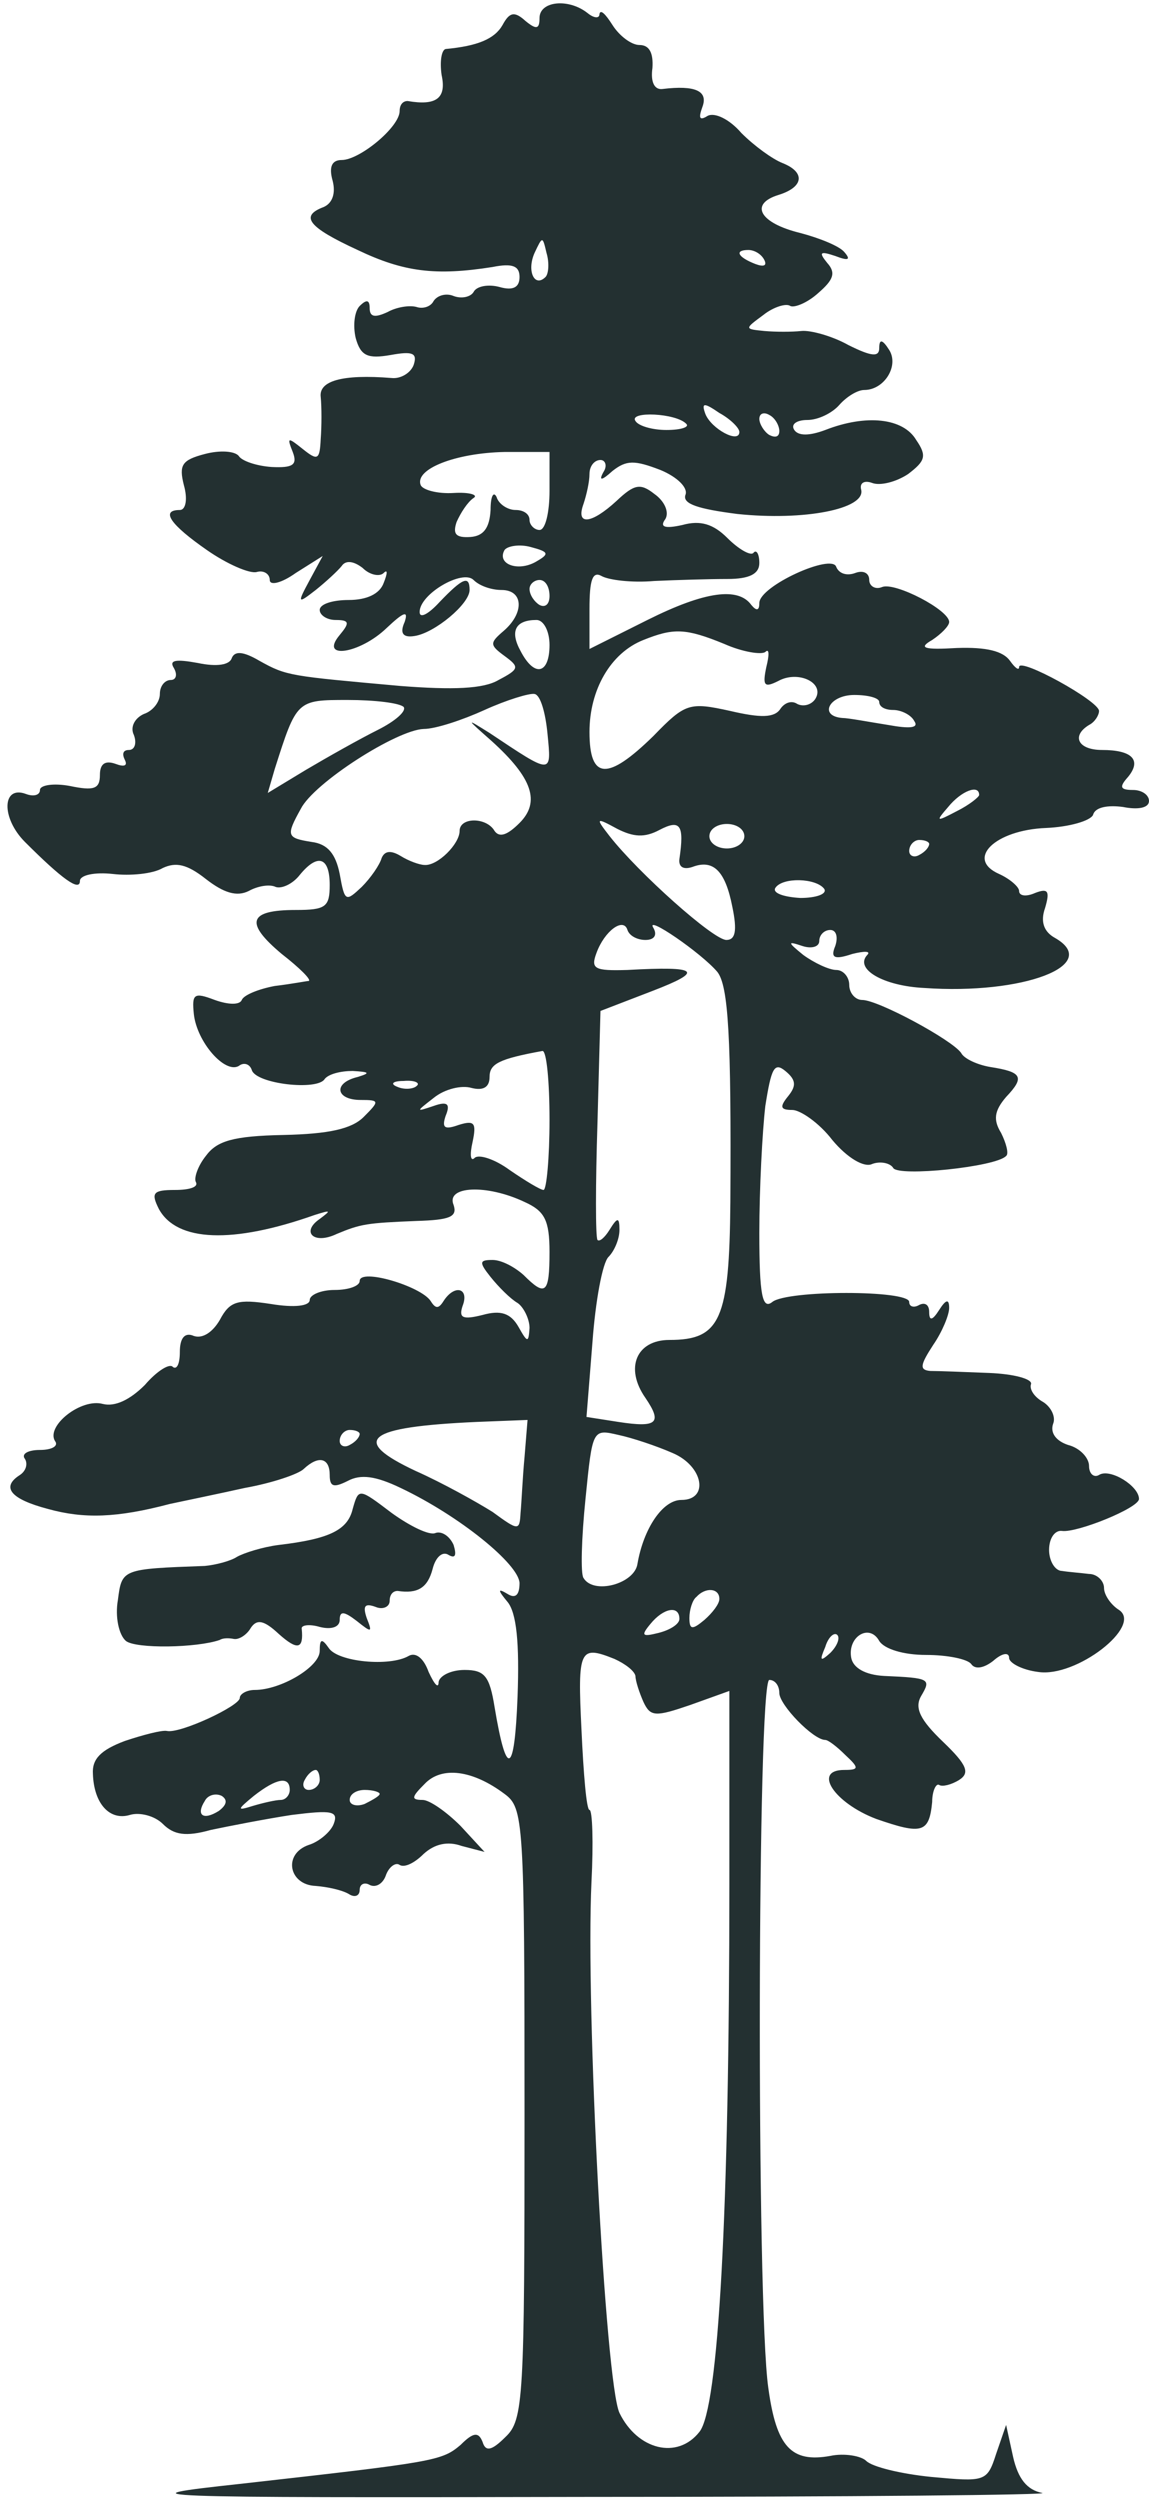 <svg version="1.2" xmlns="http://www.w3.org/2000/svg" viewBox="0 0 460 1000" width="460" height="1000">
	<title>Layer</title>
	<style>
		.s0 { fill: #233031 } 
	</style>
	<g id="Layer">
		<path id="Layer" fill-rule="evenodd" class="s0" d="m235.2 5.2c2.4 2 4.8 2.4 4.8 0.4 0.4-2 2.4 0 5.2 4.4 2.8 4.4 7.6 8 10.8 8 4 0 5.6 3.2 5.2 9.2-0.8 5.6 0.8 8.8 4 8.4 13.2-1.6 18.4 0.8 16 7.2-1.6 4.4-1.2 5.6 2 3.6 2.8-1.6 8.8 1.2 13.6 6.8 5.2 5.2 12.4 10.4 16.4 12 9.2 3.6 8.8 9.6-1.6 12.8-11.6 3.6-7.6 11.2 8.8 15.2 7.6 2 15.6 5.2 17.6 7.6 2.8 3.2 1.6 3.6-3.6 1.6-6-2-6.8-1.6-3.2 2.8 3.6 4 2.4 6.8-3.6 12-4.4 4-9.6 6-11.2 5.2-1.6-1.2-6.8 0.4-10.8 3.6-7.6 5.6-7.6 5.6 0.4 6.4 4.4 0.4 11.2 0.4 14.8 0 3.6-0.4 12.4 2 18.8 5.6 9.6 4.8 12.4 4.8 12.4 1.2 0-3.6 1.2-3.6 4 0.8 4 6.4-2 16-10 16-2.8 0-7.2 2.8-10 6-2.8 3.2-8.4 6-12.8 6-4 0-6.8 1.6-5.2 4 1.6 2.4 6 2.4 12.4 0 16.4-6.4 31.2-4.8 36.4 4 4.4 6.4 3.6 8.4-3.2 13.6-4.8 3.2-11.2 4.8-14.4 3.6-3.2-1.2-5.2 0-4.4 2.8 1.6 7.6-22.8 12.4-49.6 9.6-15.6-2-22-4-20.8-7.6 1.2-2.8-3.2-7.2-10-10-10.4-4-13.6-4-19.2 0.4-4.4 4-5.6 4-3.6 0.4 1.6-2.4 0.8-4.8-1.2-4.8-2.4 0-4.4 2.4-4.4 5.6 0 3.2-1.2 8.4-2.4 12-3.2 8.8 3.2 8 13.2-1.2 7.2-6.8 9.6-7.2 15.2-2.8 4 2.8 6 7.2 4.4 10-2.4 3.2-0.4 4 6.8 2.4 7.2-2 12.4-0.4 18 5.2 4.4 4.4 9.2 7.2 10.4 6 1.2-1.6 2.4 0.4 2.4 4 0 4.4-4 6.4-12.8 6.4-7.2 0-20.4 0.4-29.2 0.8-9.2 0.8-18.4-0.4-21.2-2-3.6-2-4.8 1.6-4.8 13.2v16l23.2-11.6c23.2-11.6 36.4-13.2 41.6-6 2 2.4 3.2 2.4 3.2-0.8 0-6.8 29.2-20 30.8-14.4 1.2 2.8 4.4 3.6 7.6 2.4 3.2-1.2 5.6 0 5.6 2.8 0 2.4 2.4 4 5.2 2.8 5.2-2 26.8 9.2 26.8 14 0 1.6-3.2 4.8-6.8 7.2-5.6 3.2-3.6 4 10 3.2 11.6-0.4 18.4 1.2 21.2 5.2 2 2.8 3.6 4 3.6 2.4 0-4 32 13.6 32 17.6 0 1.6-1.6 4.4-4 5.6-7.2 4.4-4.4 10 5.2 10 12 0 16 4 10.4 10.8-3.6 4-3.2 5.2 2 5.2 3.6 0 6.4 2 6.4 4.4 0 2.8-4.4 3.6-10.4 2.4-6-0.8-11.2 0-12 3.2-1.2 2.4-9.6 4.8-18.8 5.2-20.4 0.8-32.4 12.4-18.8 18.4 4.4 2 8 5.2 8 6.8 0 2 2.8 2.4 6.4 0.8 5.2-2 6-0.8 4 6-2 5.6-0.4 9.6 4 12 18.8 10.8-12.8 22.8-52.4 20-16.4-0.8-28-7.6-22.8-13.2 1.6-1.6-1.2-1.6-6-0.4-7.2 2.4-8.8 1.6-6.8-3.2 1.2-3.6 0.4-6.4-2-6.4-2.4 0-4.4 2-4.4 4.4 0 2.4-3.2 3.2-6.8 2-6-2-6-1.6 0.4 3.6 4.4 3.2 10.4 6 13.2 6 2.8 0 5.2 2.8 5.2 6 0 3.2 2.4 6 5.2 6 6.4 0 36 16 39.6 21.2 1.2 2.4 6.8 4.8 11.6 5.6 12.8 2 14 4 6.4 12-4.8 5.6-5.2 9.2-2 14.4 2 4 3.2 8.4 2 9.2-4 4.4-43.2 8.4-45.2 4.8-1.2-2-5.2-2.8-8.4-1.6-3.2 1.6-10-2.4-16-9.6-5.2-6.8-12.8-12-16-12-4.8 0-5.2-1.2-1.6-5.6 3.2-4 3.2-6.4-1.2-10-4.4-3.6-5.6-1.2-8 14-1.2 10.4-2.4 33.2-2.4 50.8 0 24.8 1.2 30.8 5.2 27.6 6-4.8 54.8-4.8 54.8 0 0 2 2 2.4 4 1.2 2.4-1.2 4 0 4 2.8 0 3.6 1.2 3.6 4-0.8 2.8-4.4 4-4.4 4-0.8 0 2.8-2.8 9.6-6.4 14.8-5.2 8-5.6 10-1.2 10.4 3.2 0 13.6 0.4 23.6 0.8 10 0.4 17.2 2.4 16.8 4.4-0.8 2 1.2 5.2 4.8 7.2 3.2 2 5.2 6 4 8.8-1.2 3.6 1.2 6.8 6 8.4 4.8 1.2 8.4 5.2 8.4 8.4 0 3.2 2 4.8 4 3.6 4.4-2.8 16 4.4 16 9.6 0 3.6-24.8 13.6-30.8 12.8-2.8-0.4-5.2 2.8-5.2 7.6 0 4.4 2.4 8.4 5.2 8.4 2.4 0.4 7.6 0.8 10.8 1.2 3.2 0 6 2.8 6 5.6 0 2.8 2.8 6.8 6 8.8 9.6 6.4-17.2 27.2-32.4 24.8-6.4-0.8-11.6-3.6-11.6-5.6 0-2.4-2.8-2-6.4 1.2-3.6 2.8-7.2 3.6-8.8 1.2-1.6-2-9.6-3.6-18-3.6-9.2 0-16.8-2.4-18.8-5.6-4-7.2-12.8-1.6-11.2 6.8 0.8 4 5.6 6.8 13.2 7.2 18.4 0.8 18.8 1.2 14.8 8-2.8 4.8-0.4 9.6 8.8 18.4 9.6 9.2 10.8 12.4 6.4 15.2-3.2 2-6.8 2.8-8 2-1.2-0.8-2.8 2.4-2.8 6.8-1.2 12.4-4 13.2-22.4 6.8-16.8-6.4-25.6-19.6-12.8-19.6 6 0 6-0.8 0.4-6-3.2-3.2-6.8-6-8-6-4.8 0-18.4-14-18.4-18.8 0-2.8-1.6-5.2-4-5.2-4.8 0-5.2 250.4-0.4 283.2 3.2 23.6 9.2 30 24.8 27.2 5.6-1.2 12.4 0 14.4 2 2.4 2.4 14 5.2 26 6.4 21.6 2 22.4 2 26-9.2l4-11.6 2.8 12.8c2 8.8 5.6 13.2 11.6 14.4 4.8 0.8-76.8 1.6-181.2 1.6-182.4 0.4-188 0-140-5.2 78.4-8.8 80.8-9.2 88.4-15.6 5.2-5.2 7.2-5.2 8.8-1.2 1.2 4 3.6 3.6 9.2-2 7.2-6.8 7.6-15.2 7.6-129.2 0-117.6-0.4-122.4-8-128-12.8-9.6-25.2-11.2-32-4-5.2 5.2-5.6 6.4-0.8 6.4 2.8 0 9.6 4.8 15.2 10.4l9.6 10.4-9.2-2.4c-5.6-2-10.8-0.8-15.2 3.2-3.6 3.6-7.6 5.6-9.6 4.4-1.6-1.2-4.4 0.8-5.6 4.4-1.2 3.2-4 4.8-6.4 3.6-2-1.2-4-0.4-4 2 0 2.4-2 3.2-4.4 1.6-2.8-1.6-8.4-2.8-13.2-3.2-10.8-0.4-13.2-12.8-2.8-16.4 4-1.2 8.8-5.2 10-8.4 2-5.2-0.8-5.6-16.8-3.6-10.4 1.6-24.8 4.4-32.4 6-10 2.8-14.8 2-19.2-2.4-3.2-3.2-9.2-4.8-13.2-3.6-8 2.4-14.4-4.4-14.8-16.4-0.4-6 3.2-9.6 12.8-13.2 7.2-2.4 14.8-4.4 16.8-4 5.2 1.2 29.2-10 29.2-13.2 0-1.6 2.8-3.2 6-3.2 10.4 0 26-9.2 26-15.6 0-4.8 0.8-5.2 3.6-1.2 3.6 5.6 24.4 7.6 32 3.2 2.8-1.6 6 0.8 8 6.4 2.4 5.2 4 6.8 4 4 0.4-2.4 4.8-4.8 10.4-4.8 8 0 10 2.4 12 14.8 4.8 28.8 8 27.2 9.2-4 0.8-21.6-0.4-33.6-4-38-4-4.8-4-5.6 0-3.2 3.2 2 4.8 0.4 4.8-4.4-0.4-7.6-24-26.8-47.6-38-10-4.8-16-5.6-21.2-2.8-5.6 2.8-7.2 2.4-7.2-2.4 0-6.8-4.4-8-10.4-2.4-2 2-12.4 5.6-23.6 7.6-10.8 2.4-24.4 5.2-30 6.4-21.2 5.6-34.4 6-48.8 2-15.2-4-18.8-8.8-11.2-13.6 2.4-1.6 3.2-4.4 2-6.4-1.6-2 1.2-3.6 6-3.6 4.8 0 7.6-1.6 6-3.6-3.6-6 10.4-17.2 19.2-14.8 4.8 1.2 10.8-1.6 16.8-7.6 4.8-5.6 10-8.8 11.2-7.2 1.6 1.2 2.8-1.2 2.8-6 0-5.6 2-8 5.6-6.4 3.6 1.2 7.6-1.6 10.4-6.4 4-7.6 7.2-8.4 20.4-6.4 9.6 1.6 15.6 0.8 15.6-1.6 0-2 4.4-4 10-4 5.6 0 10-1.6 10-3.6 0-5.2 24.4 2 28.4 8 2 3.2 3.2 3.2 5.2 0 4.4-6.8 10.4-5.2 7.6 2-1.6 4.8 0 5.6 8 3.6 7.2-2 11.2-0.8 14.4 4.8 3.6 6.4 4 6.4 4.4 0.4 0-3.6-2.4-8.4-4.8-10-2.8-1.6-7.6-6.4-10.8-10.4-4.8-6-4.4-6.8 0.8-6.8 3.6 0 8.8 2.8 12.4 6 8.8 8.8 10.4 7.6 10.4-9.2 0-12.8-2-16.4-10-20-15.2-7.2-31.6-6.4-28.4 1.2 1.6 4.8-1.6 6-14.8 6.4-20 0.8-22.4 1.2-32 5.2-9.2 4.4-14.4-0.8-6.8-6 4.8-3.6 4.4-3.6-2-1.6-32.8 11.6-55.2 10.8-62.4-2.4-3.2-6.4-2.4-7.6 6.4-7.6 6 0 9.6-1.2 8.4-3.2-0.8-1.6 0.8-6.4 4-10.4 4.4-6 10.8-8 31.2-8.4 18-0.4 27.2-2.4 32-7.2 6.4-6.4 6.4-6.8-1.2-6.8-10 0-11.2-6.8-1.2-9.2 5.2-1.6 4.8-2-2-2.4-4.8 0-9.6 1.2-11.2 3.2-2.8 4.8-27.6 2-29.2-3.6-0.8-2.4-3.2-3.2-5.2-1.6-5.6 3.2-16.8-9.6-18-20.8-0.8-8 0-8.8 8.4-5.6 5.6 2 10 2 10.8 0 0.8-2 6.8-4.4 13.2-5.6 6.8-0.8 12.8-2 13.6-2 1.2-0.4-3.6-5.2-10.8-10.8-14.8-12.4-13.6-17.6 5.6-17.6 12 0 13.6-1.2 13.6-10 0-11.2-4.8-12.8-12-4-2.8 3.6-7.2 5.6-9.6 4.8-2.4-1.2-7.2-0.4-10.8 1.6-4.8 2.4-10 0.8-17.2-4.8-7.6-6-12-6.8-17.2-4.4-4 2.4-13.2 3.2-20 2.4-7.2-0.8-13.2 0.4-13.2 2.8 0 4.4-7.2-0.8-22-15.6-9.6-9.6-9.2-22.8 0.4-19.2 3.2 1.2 5.6 0.4 5.6-1.6 0-2 5.6-2.8 12-1.6 9.6 2 12 1.2 12-4.4 0-4.4 2-6 6.4-4.4 3.2 1.2 4.8 0.8 3.6-1.6-1.2-2.4-0.8-4 1.6-4 2.4 0 3.2-2.8 2-6-1.6-3.2 0.4-6.8 4-8.4 3.6-1.2 6.4-4.8 6.4-8 0-3.2 2-5.6 4.4-5.6 2 0 2.8-2 1.2-4.8-2-3.2 0.8-3.6 9.6-2 7.6 1.6 12.8 0.8 13.6-2 1.2-2.8 4.4-2.8 11.2 1.2 10.8 6 12 6 56.4 10 20.8 1.6 33.2 1.2 39.2-2.4 8.4-4.4 8.4-5.2 2.4-9.6-6-4.4-6-5.2-0.4-10 8.4-7.2 8-16.4-0.8-16.4-4 0-8.8-1.6-11.2-4-4.4-4.4-21.6 5.6-21.6 12.8 0 2.8 3.6 0.8 8-4 9.2-9.6 12-10.8 12-4.8 0 5.6-14 17.2-22 18.4-4.8 0.8-6-1.2-4-5.6 1.6-4.8-0.4-4-7.2 2.4-10.8 10.4-27.2 12.8-18.8 2.8 4-4.8 4-6-1.6-6-3.6 0-6.4-2-6.4-4 0-2.4 5.2-4 11.6-4 7.2 0 12.4-2.4 14-6.8 1.6-4 1.6-5.6 0-4-1.6 1.6-5.6 0.8-8.4-2-3.6-2.8-6.8-3.2-8.4-0.8-1.6 2-6.4 6.4-10.4 9.6-7.2 5.6-7.6 5.6-2.4-4l5.2-9.6-10.8 6.8c-5.6 4-10.4 5.2-10.4 2.8 0-2.4-2.4-4-5.2-3.2-2.8 0.8-12-3.2-20-8.8-14.4-10-18.8-16-10.8-16 2.4 0 3.2-4.4 1.6-10-2-8-0.8-10 8.4-12.4 6-1.6 12-1.2 13.6 0.8 1.2 2 7.2 4 13.2 4.4 8.4 0.4 10.4-0.8 8.4-6-2.4-6-2-6 4-1.2 6 4.8 6.8 4.4 7.2-4 0.4-5.2 0.4-12.8 0-16.8-0.8-6.4 8.4-9.2 28.4-7.6 3.6 0.4 7.6-2 8.8-5.2 1.6-4.8-0.4-5.6-9.2-4-9.2 1.6-12 0.4-14-6.8-1.2-5.2-0.4-10.8 1.6-12.8 2.8-2.8 4-2.4 4 0.8 0 3.6 2 4 7.2 1.6 3.6-2 8.8-2.8 11.6-2 2.4 0.8 5.6 0 6.8-2.4 1.6-2.4 5.2-3.2 8-2 3.2 1.2 6.8 0.4 8-1.6 1.2-2.4 6-3.2 10.4-2 5.6 1.6 8 0 8-4 0-4.4-2.8-5.6-10.8-4-22.8 3.6-35.6 2-54-6.8-20-9.2-23.2-13.6-13.6-17.2 3.6-1.6 4.8-5.6 3.6-10.4q-2.4-8.4 3.6-8.4c7.2 0 23.2-13.2 23.2-19.6 0-2.4 1.2-4 3.2-4 11.6 2 15.6-1.2 13.6-10.4-0.8-5.6 0-10 1.6-10.4 12.8-1.2 19.6-4 22.8-9.6 2.8-5.2 4.8-5.6 9.2-1.6 4.4 3.6 5.6 3.2 5.6-1.2 0-6.8 11.6-8 19.2-2zm-16.4 96c-1.6-6.8-1.6-6.8-4.8 0-3.2 7.2 0 14 4.4 9.6 1.2-1.2 1.6-5.6 0.4-9.6zm80.8-1.2c-5.6 0-4.4 2.8 2.8 5.6 3.2 1.2 4.8 0.8 3.6-1.6-1.2-2.4-4-4-6.4-4zm-11.6 65.2c-6.4-4.4-7.2-4-5.6 0.4 2.4 6 13.6 12 13.6 7.2 0-1.6-3.6-5.2-8-7.6zm-33.6 3.2c1.2 2 6.8 3.6 12.4 3.6 6 0 9.2-1.2 8-2.4-4-4.4-23.2-5.2-20.4-1.2zm53.6-2.4c-2-1.2-4-0.8-4 1.6 0 2 2 5.2 4 6.4 2.4 1.2 4 0.8 4-1.6 0-2-1.6-5.2-4-6.4zm-88 14.8h-18c-19.6 0.4-36 6.8-33.6 13.2 0.8 2 6.8 3.6 13.2 3.2 6.4-0.4 10 0.8 8 2-2.4 1.6-5.2 6-6.8 9.6-1.6 4.8-0.4 6.4 5.6 6 5.2-0.4 7.6-3.6 8-10.8 0-5.6 1.2-7.6 2.4-5.2 0.8 2.8 4.4 5.2 7.6 5.2 3.2 0 5.6 1.6 5.6 4 0 2 2 4 4 4 2.4 0 4-7.2 4-15.6zm-7.6 38c-4.4-1.2-9.2-0.4-10.4 1.2-3.2 5.6 5.2 8.8 12.4 4.8 5.6-3.2 5.6-4-2-6zm3.6 13.2c-2 0-4 1.6-4 3.6 0 2.4 2 5.2 4 6.4 2.4 1.2 4-0.4 4-3.6 0-3.6-1.6-6.4-4-6.4zm-1.2 16c-8.4 0-10.8 4.4-6.4 12.4 5.6 10.8 11.6 9.2 11.6-2.4 0-5.6-2.4-10-5.2-10zm42.8 8c-13.2 5.2-21.6 20-21.6 36.8 0 19.2 7.2 19.6 25.6 1.6 12.8-13.2 14.4-13.6 30.8-10 12 2.8 17.6 2.8 20-0.8 1.6-2.4 4.4-3.6 6.8-2 2.4 1.2 5.6 0.4 7.2-2 4-6.4-6.8-11.6-14.8-7.2-5.6 2.8-6.4 2-4.8-5.6 1.2-4.8 1.2-7.6-0.4-6-1.6 1.2-9.2 0-16.4-3.2-15.6-6.4-20.4-6.4-32.4-1.6zm-43.6 21.6c-2-0.4-11.2 2.4-20 6.4-8.8 4-19.6 7.6-24.4 7.6-10.8 0.4-44 21.6-49.2 32-6 10.8-5.6 11.6 4.4 13.2 6.4 0.8 9.6 4.8 11.2 12.8 2 11.2 2.4 11.2 8.8 5.2 3.6-3.6 7.2-8.8 8-11.6 1.2-2.8 3.6-3.2 7.6-0.8 3.2 2 7.6 3.6 9.6 3.6 5.2 0.4 14-8.4 14-13.6 0-5.6 10.8-5.6 14 0 2 2.8 5.2 1.6 10-3.2 8.4-8.4 5.2-18-11.2-32.8-10.4-9.2-10.4-9.2-0.8-3.2 25.2 16.8 24.8 16.8 23.2 0.4-0.8-8.4-2.8-15.6-5.2-16zm128 0.4c-10 0-14.4 8.4-4.8 9.2 2.4 0 10.8 1.6 18.4 2.8 8.8 1.6 12.4 1.2 10.4-1.6-1.2-2.4-5.2-4.4-8.4-4.4-3.2 0-5.6-1.2-5.6-3.2 0-1.6-4.4-2.8-10-2.8zm-202.8 2c-20.4 0-20.4 0-29.2 27.6l-2.8 9.6 15.2-9.2c8.8-5.2 21.6-12.4 28.8-16 7.2-3.6 11.6-7.6 10.4-9.2-1.6-1.6-11.6-2.8-22.4-2.8zm240.4 42.8c-5.2 6-4.8 6 3.6 1.6 4.8-2.4 8.8-5.6 8.8-6.4 0-4.4-7.2-1.6-12.4 4.8zm-132.4 8.8c-8.8-4.8-8.8-4.4-3.2 2.8 11.6 14.8 41.6 41.6 46.8 41.6 3.6 0 4.4-3.6 2.4-13.2-2.8-14.4-7.6-19.2-16-16-3.6 1.2-5.6 0-5.2-3.2 2-13.6 0.4-16-8-11.6-6 3.2-10.4 2.8-16.8-0.4zm50.8 2.9c0-2.8-3.1-4.9-7-4.9-3.9 0-7 2.1-7 4.9 0 2.7 3.1 4.9 7 4.9 3.9 0 7-2.2 7-4.9zm70 1.5c-2 0-4 2-4 4.4 0 2 2 2.8 4 1.6 2.4-1.2 4-3.2 4-4.4 0-0.8-1.6-1.6-4-1.6zm-57.6 19.2c-1.2 2 3.2 3.6 10 4 6.4 0 10.8-1.6 9.6-3.6-3.2-4.4-16.8-4.8-19.6-0.4zm-59.2 16.8c-1.6-5.2-9.2 0.4-12.4 9.2-2.4 6.4-0.8 7.2 12.4 6.8 28.8-1.6 30.8 0.4 10 8.4l-20.8 8-1.2 44.8c-0.8 24.8-0.8 45.6 0 46.8 0.8 0.8 2.8-0.8 4.8-4 3.2-5.2 4-5.2 4 0 0 3.6-2 8.4-4.4 10.8-2.4 2.4-5.2 17.6-6.4 34l-2.4 30 12.8 2c15.6 2.4 17.6 0.4 10.8-9.6-8.4-12-3.6-23.2 9.6-23.2 20.4 0 24-8 24.4-55.2 0.4-66-0.8-86.4-5.2-92-6.4-7.6-29.2-23.2-25.6-17.6 1.6 2.8 0.4 4.8-3.2 4.8-3.2 0-6.4-1.6-7.2-4zm-34 48.4c-17.6 3.2-21.2 5.2-21.2 10.4 0 4-2.4 5.6-7.2 4.4-4-1.2-10.8 0.4-15.2 4-7.2 5.6-7.2 5.6 0 3.2 5.6-2 6.8-0.8 4.8 4-1.6 4.8-0.4 5.6 5.2 3.6 6.4-2 7.2-0.8 5.6 6.8-1.2 5.2-0.8 8 0.8 6.4 1.6-1.6 8 0.4 14 4.8 6.4 4.4 12.4 8 13.6 8 1.2 0 2.4-12.8 2.4-28 0-15.6-1.2-27.6-2.8-27.6zm-55.6 12c-4.4 0-5.6 1.2-2.4 2.4 2.8 1.2 6.4 0.8 7.6-0.4 1.6-1.2-0.8-2.4-5.2-2zm49.6 135.6l-20.4 0.8c-44.4 2-50.8 7.2-24.4 19.6 10.8 4.8 24.4 12.4 30.8 16.4 10.4 7.6 10.8 7.6 11.2 0.4 0.4-4 0.8-14 1.6-22.4zm-71.2 4c-2 0-4 2-4 4.4 0 2 2 2.8 4 1.6 2.4-1.2 4-3.2 4-4.4 0-0.8-1.6-1.6-4-1.6zm107.6 2c-10.4-2.4-10.4-2.4-13.2 25.6-1.6 15.6-2 30-0.8 31.6 4 6.8 20.4 2.4 21.6-5.6 2.4-14 10-25.6 17.6-25.6 11.2 0 8.8-13.6-3.6-18.8-6.4-2.8-16-6-21.6-7.2zm31.2 64.8c-1.6 1.2-2.8 5.2-2.8 8.4 0 4.8 1.2 4.8 6 0.8 3.2-2.8 6-6.4 6-8.4 0-4.4-5.6-4.8-9.2-0.8zm-18.4 10.8c-4 4.8-3.2 5.2 3.2 3.6 4.8-1.2 8.4-3.6 8.4-5.6 0-5.6-6.4-4.4-11.6 2zm74.8 4.4c-1.2-1.2-3.6 0.8-4.8 4.8-2.4 5.6-2 6 2 2.4 2.8-2.8 4-6 2.8-7.2zm-102.4 38c0.8 17.6 2 32 3.2 32 1.2 0 1.6 13.2 0.8 28.8-2.4 50.8 5.6 200.4 11.2 212.4 7.2 14.8 23.2 18.8 32 7.6 7.6-9.2 12-87.2 12-219.2v-77.2l-15.6 5.6c-14 4.8-16 4.8-18.8-1.2-1.6-3.6-3.2-8.4-3.2-10.4-0.4-2-4-4.8-8.4-6.8-14-5.6-14.8-4-13.2 28.4zm-106.4 16c-1.2 0-3.2 1.6-4.4 4-1.2 2-0.4 4 1.6 4 2.4 0 4.4-2 4.4-4 0-2.4-0.8-4-1.6-4zm-24.8 10.4c-6.8 5.6-6.8 6-0.4 4 4-1.2 9.2-2.4 11.2-2.4 2 0 3.6-2 3.6-4 0-5.6-5.2-4.8-14.4 2.4zm-12.8 0c-2.4-1.2-5.6-0.4-6.8 2-3.6 5.6-0.8 8 5.6 4q4.8-3.6 1.2-6zm57.2-2.4c-3.2 0-6 1.6-6 4 0 2 2.8 2.8 6 1.6 3.2-1.6 6-3.2 6-4 0-0.8-2.8-1.6-6-1.6zm10.8-110.8c7.2 5.2 15.2 9.2 17.6 8 2.4-0.8 5.6 1.2 7.2 4.8 1.2 4 0.8 5.6-2 4-2.4-1.6-5.2 0.8-6.4 5.6-2 7.6-6 10-14 8.8-2 0-3.2 1.6-3.2 4 0 2.4-2.8 3.6-5.6 2.4-4.4-1.6-5.2-0.4-3.6 4.4 2.4 6 2 6-4 1.2-5.2-4-6.8-4-6.8-0.4 0 2.8-3.2 4-8 2.8-4-1.2-7.6-0.8-7.2 0.8 0.8 8-1.6 8.8-9.2 2-6-5.6-8.8-6-11.2-2.4-1.6 2.8-4.8 4.8-6.8 4.4-2-0.4-4.4-0.4-5.6 0.4-9.2 3.2-33.6 3.6-37.6 0.4-2.8-2.4-4.4-9.6-3.2-16.4 1.6-12.4 1.6-12.4 34.8-13.6 4.4-0.4 10.4-2 12.8-3.6 2.8-1.6 10.4-4 16.8-4.8 20.4-2.4 27.6-6 29.6-14.4 2.4-8.4 2.4-8.4 15.6 1.6z"/>
	</g>
</svg>